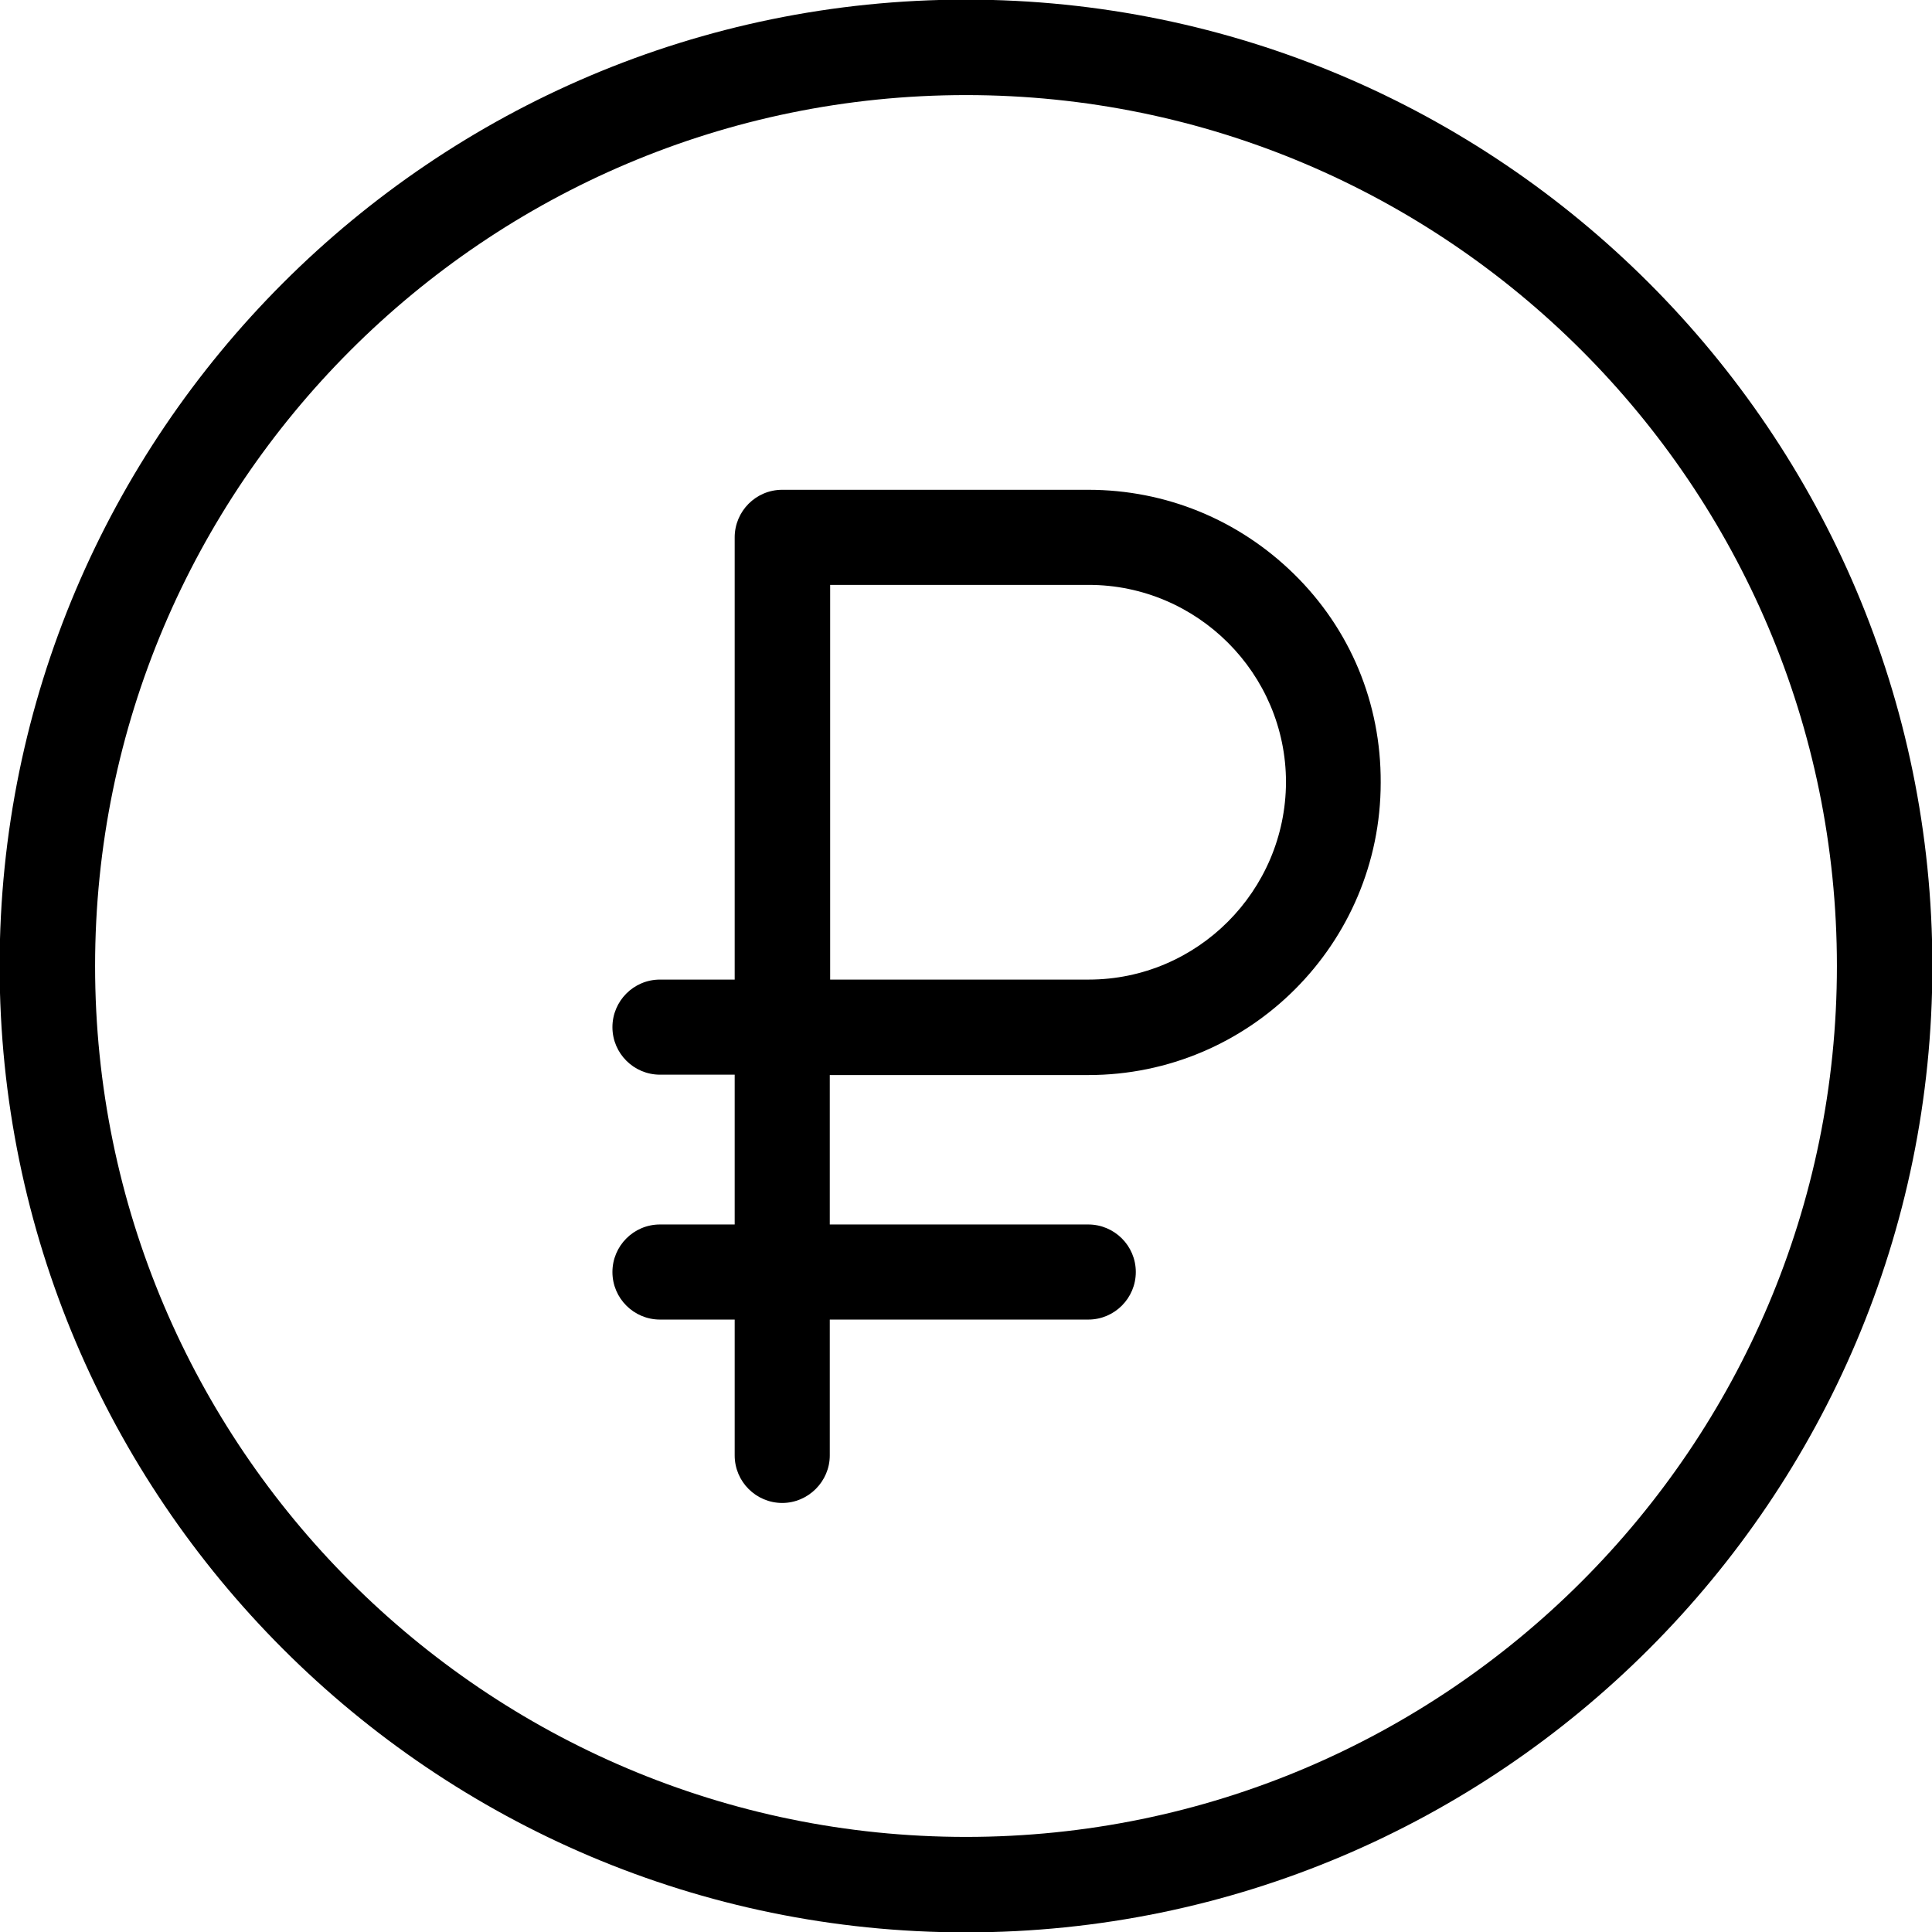 <?xml version="1.0" encoding="utf-8"?>
<!-- Generator: Adobe Illustrator 23.0.3, SVG Export Plug-In . SVG Version: 6.00 Build 0)  -->
<svg version="1.1" id="Layer_1" xmlns="http://www.w3.org/2000/svg" xmlns:xlink="http://www.w3.org/1999/xlink" x="0px" y="0px"
	 viewBox="0 0 512 512" style="enable-background:new 0 0 512 512;" xml:space="preserve">
<g>
	<path d="M342.9,152.1c-14.7-14.4-34-22.3-54.5-22.3h-81.1c-7,0-12.6,5.7-12.6,12.6v114.7v2.5h-2.5h-17.3c-7,0-12.6,5.7-12.6,12.6
		c0,7,5.7,12.6,12.6,12.6h17.3h2.5v2.5V322v2.5h-2.5h-17.3c-7,0-12.6,5.7-12.6,12.6c0,7,5.7,12.6,12.6,12.6h17.3h2.5v2.5v33.5
		c0,7,5.7,12.6,12.6,12.6s12.6-5.7,12.6-12.6v-33.5v-2.5h2.5h66c7,0,12.6-5.7,12.6-12.6c0-7-5.7-12.6-12.6-12.6h-66h-2.5V322v-34.6
		v-2.5h2.5h66c42.8,0,77.5-34.8,77.5-77.5C366,186.3,357.8,166.7,342.9,152.1z M288.5,259.6h-66H220v-2.5v-99.5V155h2.5h66
		c28.8,0,52.3,23.5,52.3,52.3C340.7,236.1,317.3,259.6,288.5,259.6z"/>
	<path d="M256-0.1C114.8-0.1-0.1,114.8-0.1,256S114.8,512.1,256,512.1S512.1,397.2,512.1,256S397.2-0.1,256-0.1z M256,486.8
		C128.7,486.8,25.2,383.3,25.2,256S128.7,25.2,256,25.2S486.8,128.7,486.8,256S383.3,486.8,256,486.8z"/>
</g>
</svg>
